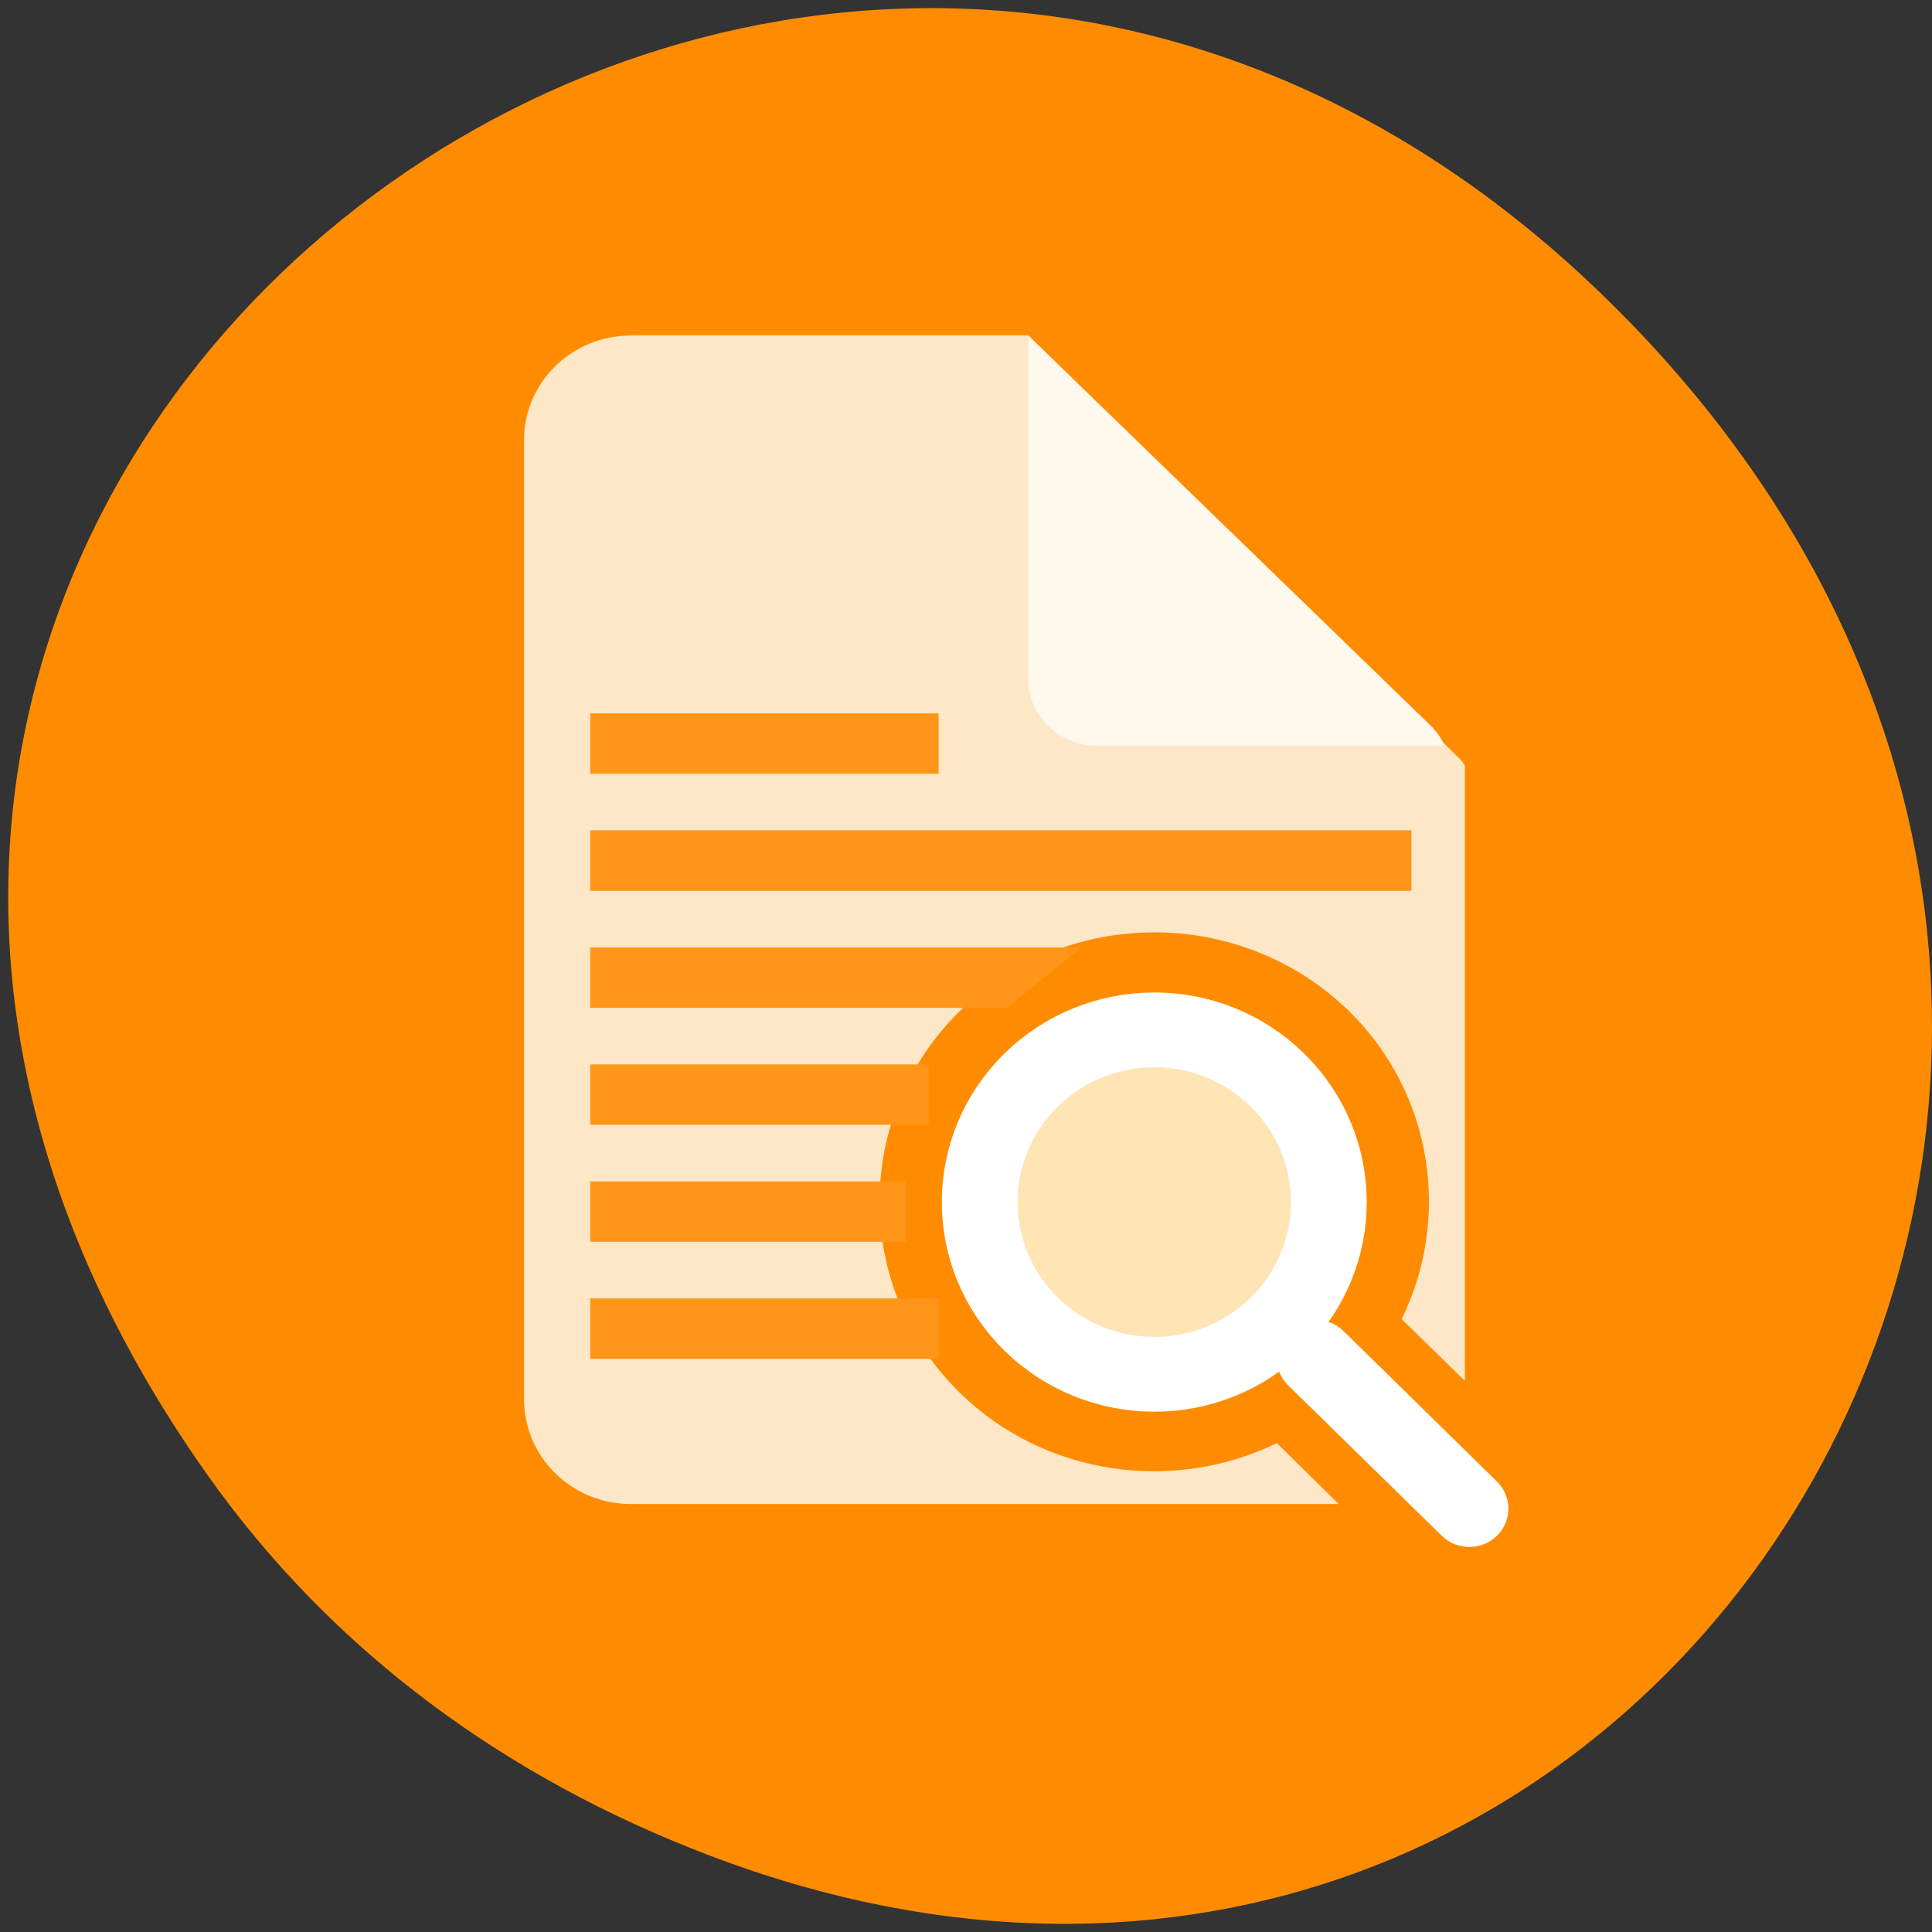 <svg xmlns="http://www.w3.org/2000/svg" viewBox="0 0 48 48"><rect x="0" y="0" width="48" height="48" fill="#333333" stroke="none"/><path d="m 5.129 36.609 c -17.188 -24.34 14.551 -49.004 34.797 -29.172 c 19.078 18.688 1.391 47.723 -22.344 38.645 c -4.953 -1.895 -9.301 -5.004 -12.453 -9.473" style="fill:#ff8c00"/><path d="m 15.676 8.336 c -1.469 0 -2.656 1.16 -2.656 2.602 v 23.824 c 0 1.441 1.188 2.605 2.656 2.605 h 17.586 l -1.539 -1.512 c -2.559 1.242 -5.754 0.828 -7.879 -1.254 c -2.656 -2.605 -2.656 -6.871 0 -9.48 c 1.332 -1.301 3.082 -1.957 4.836 -1.957 c 1.75 0 3.504 0.656 4.836 1.957 c 2.102 2.062 2.531 5.156 1.309 7.652 l 1.57 1.535 v -15.289 c -0.039 -0.047 -0.059 -0.098 -0.102 -0.141 l -10.75 -10.547 h -9.867 m 13.004 17.211 c -1.121 0 -2.246 0.426 -3.109 1.27 c -1.727 1.695 -1.727 4.406 0 6.102 c 1.273 1.246 3.109 1.566 4.676 0.969 c -0.137 -0.688 0.059 -1.43 0.594 -1.957 c 0.527 -0.516 1.27 -0.707 1.961 -0.586 c 0.574 -1.523 0.246 -3.293 -1.012 -4.527 c -0.863 -0.844 -1.988 -1.27 -3.109 -1.27 m 4.875 9 c -0.016 0.016 -0.031 0.031 -0.047 0.047 c 0 0 0 0.004 0 0.008 l 2.086 2.035 c 0.016 -0.016 0.031 -0.031 0.047 -0.047" style="fill:#fde7c6"/><path d="m 35.895 18.527 c -0.082 -0.184 -0.203 -0.355 -0.355 -0.504 l -9.996 -9.691 v 8.527 c 0 0.922 0.762 1.668 1.715 1.668" style="fill:#fff8ed"/><path d="m 122.142 83.125 c 0.012 22.893 -18.556 41.46 -41.449 41.449 c -22.867 0.014 -41.411 -18.53 -41.423 -41.423 c -0.012 -22.893 18.556 -41.46 41.449 -41.449 c 22.893 0.012 41.437 18.556 41.423 41.423" transform="matrix(0.074 -0.073 0.074 0.073 16.553 29.688)" style="fill:#ffe4b4;stroke:#fff;stroke-linecap:round;stroke-linejoin:round;stroke-width:18"/><path d="m 32.004 33.07 c 0.379 -0.371 0.996 -0.371 1.375 0 l 3.812 3.738 c 0.379 0.371 0.379 0.977 0 1.348 c -0.379 0.371 -0.992 0.371 -1.371 0 l -3.816 -3.738 c -0.379 -0.375 -0.379 -0.977 0 -1.348" style="fill:#fff"/><g style="fill:#ff9619"><path d="m 14.664 32.258 h 8.656 v 1.504 h -8.656"/><path d="m 14.664 29.352 h 7.836 v 1.5 h -7.836"/><path d="m 14.664 26.445 h 8.41 v 1.5 h -8.41"/><path d="m 14.664 23.539 h 12.195 l -1.84 1.5 h -10.355"/><path d="m 14.664 17.723 h 8.656 v 1.5 h -8.656"/><path d="m 14.664 20.629 h 20.402 v 1.504 h -20.402"/></g></svg>